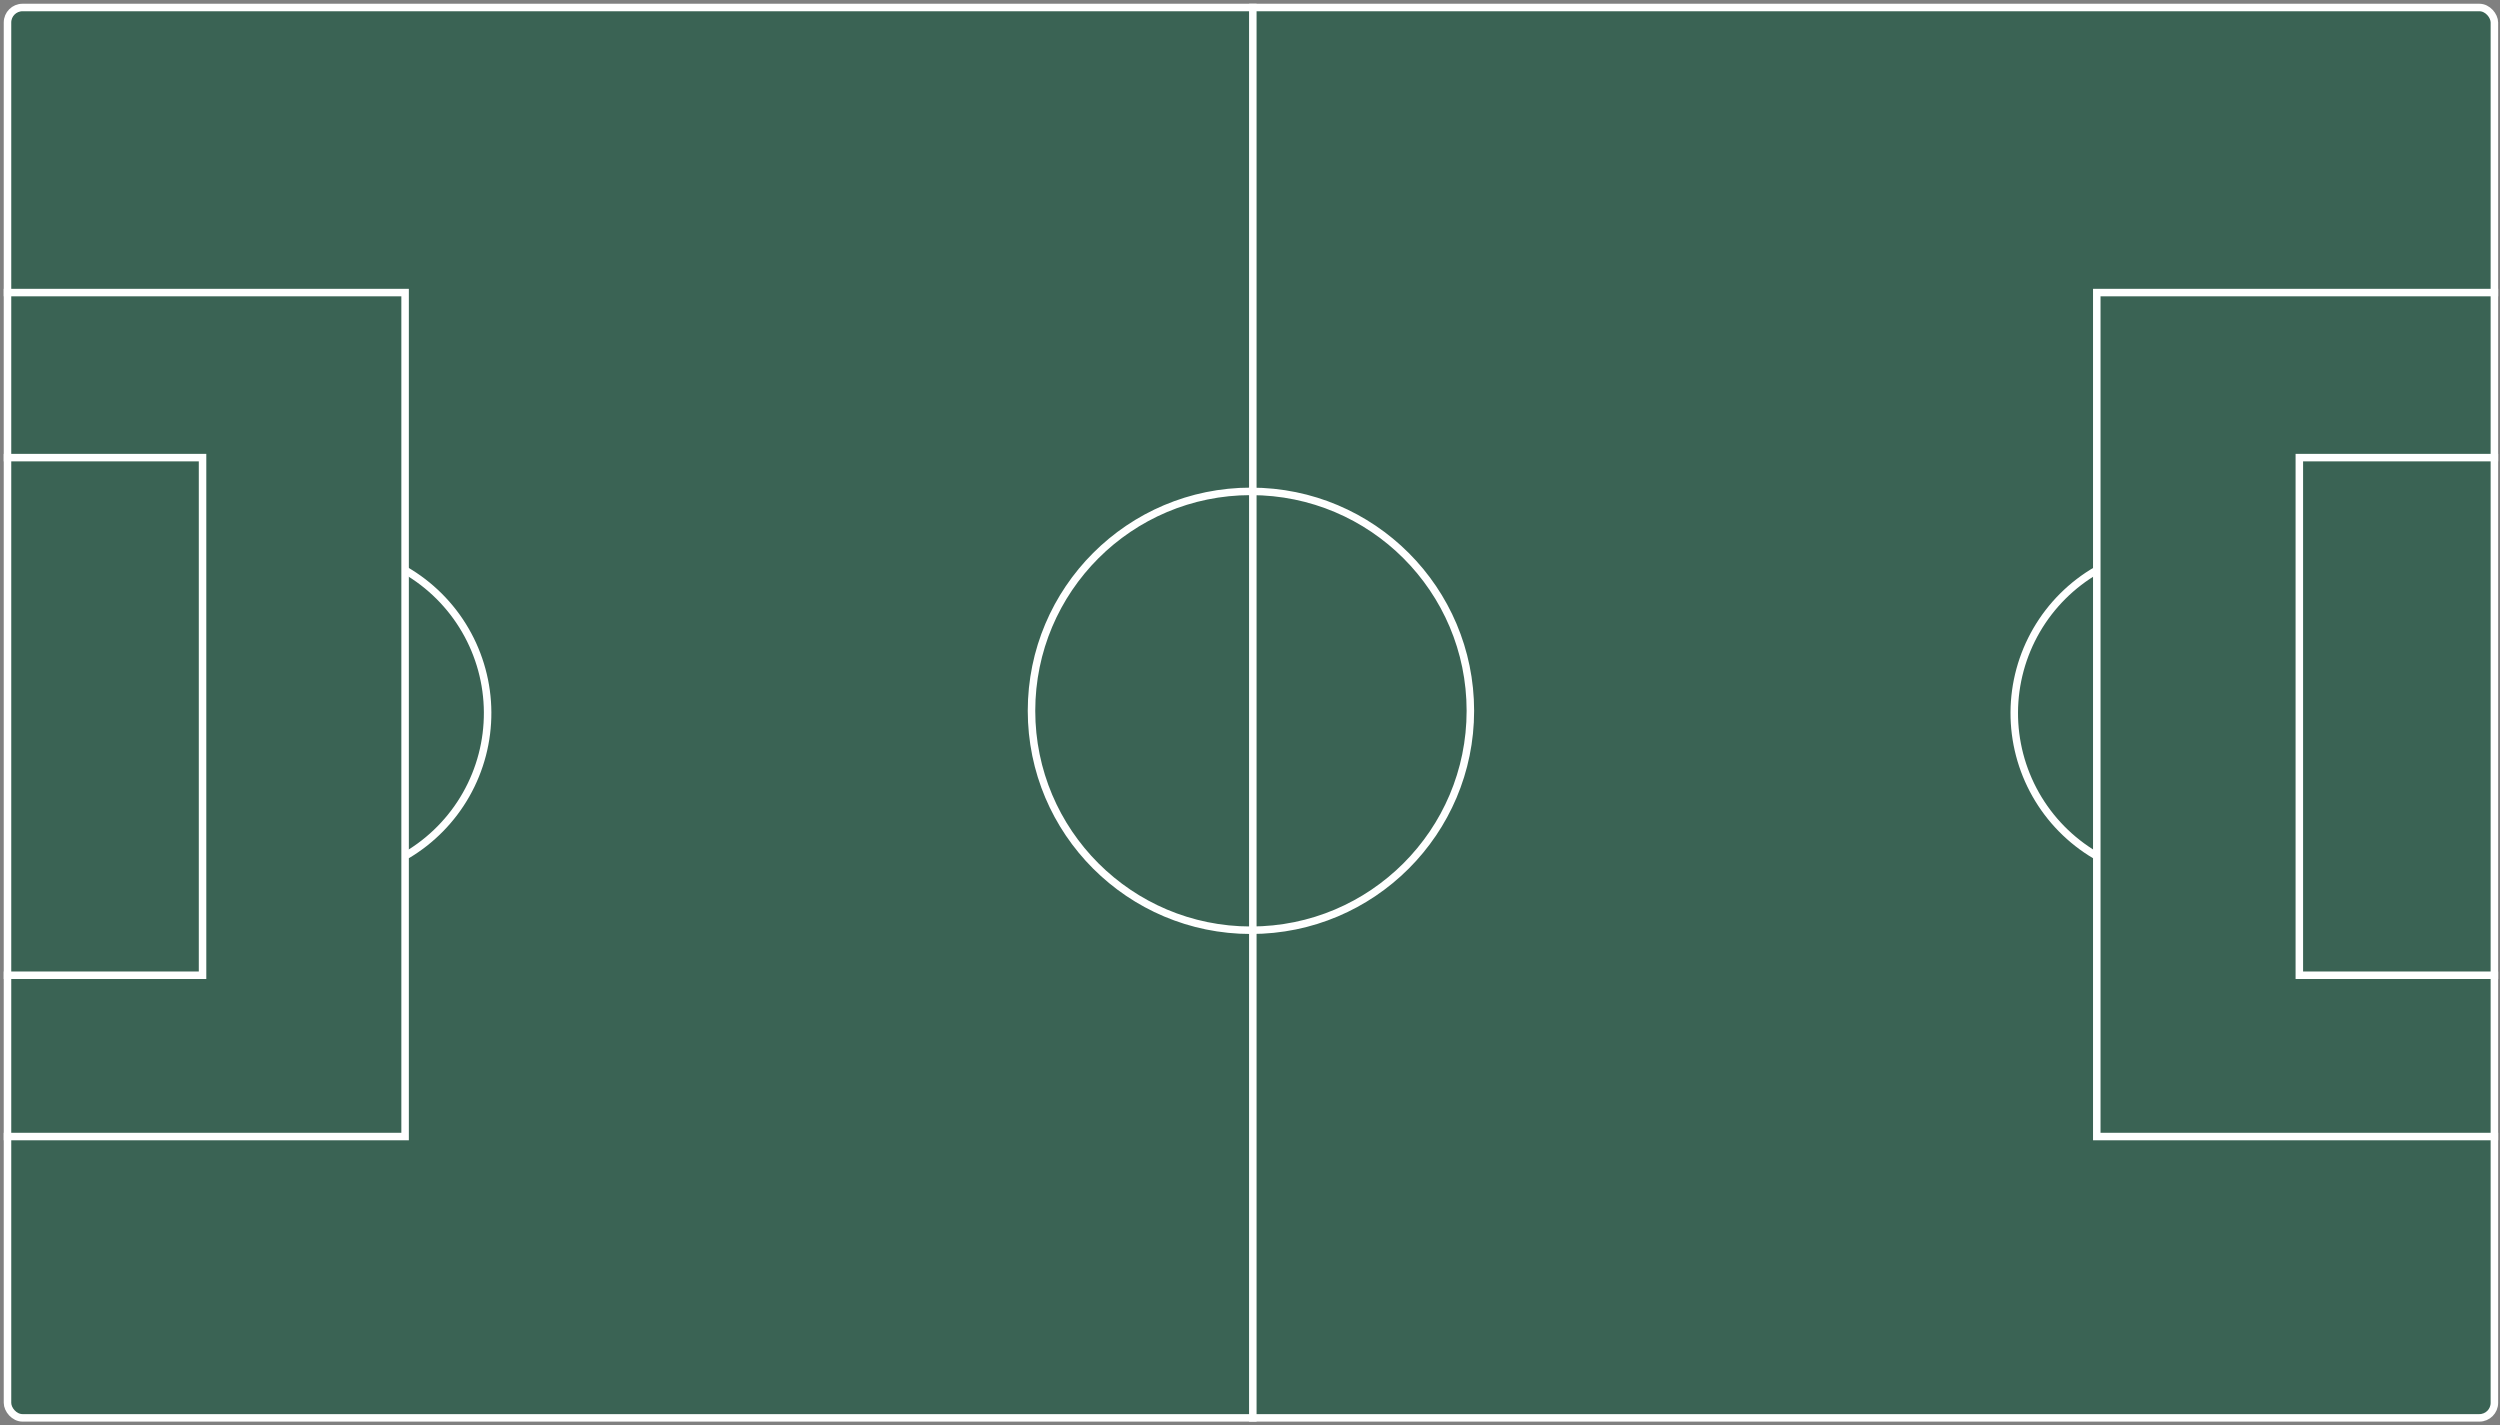 <svg width="535" height="305" viewBox="0 0 535 305" fill="none" xmlns="http://www.w3.org/2000/svg">
<rect x="0" y="0" width="535" height="305" fill="#808080" stroke="none"/>
<rect x="1.605" y="1.605" width="532.193" height="301.817" rx="3.211" fill="#044E33" fill-opacity="0.56" stroke="white" stroke-width="1.605"/>
<path d="M268.103 0.803V304.225" stroke="white" stroke-width="1.605"/>
<circle cx="267.701" cy="152.112" r="46.958" stroke="white" stroke-width="1.605"/>
<path d="M0.803 97.93H43.346V208.703H0.803" stroke="white" stroke-width="1.605"/>
<path d="M0.803 62.611H86.692V243.219H0.803" stroke="white" stroke-width="1.605"/>
<path d="M86.692 122.011C92.035 125.096 96.476 129.527 99.574 134.863C102.673 140.199 104.32 146.253 104.351 152.423C104.383 158.594 102.799 164.665 99.756 170.032C96.713 175.4 92.317 179.876 87.007 183.016" stroke="white" stroke-width="1.605"/>
<path d="M534.601 97.93H492.057V208.703H534.601" stroke="white" stroke-width="1.605"/>
<path d="M534.601 62.611L448.711 62.611V243.219H534.601" stroke="white" stroke-width="1.605"/>
<path d="M448.711 122.011C443.369 125.096 438.927 129.527 435.829 134.863C432.731 140.199 431.084 146.253 431.052 152.423C431.02 158.594 432.605 164.665 435.648 170.032C438.691 175.4 443.086 179.876 448.396 183.016" stroke="white" stroke-width="1.605"/>
</svg>
